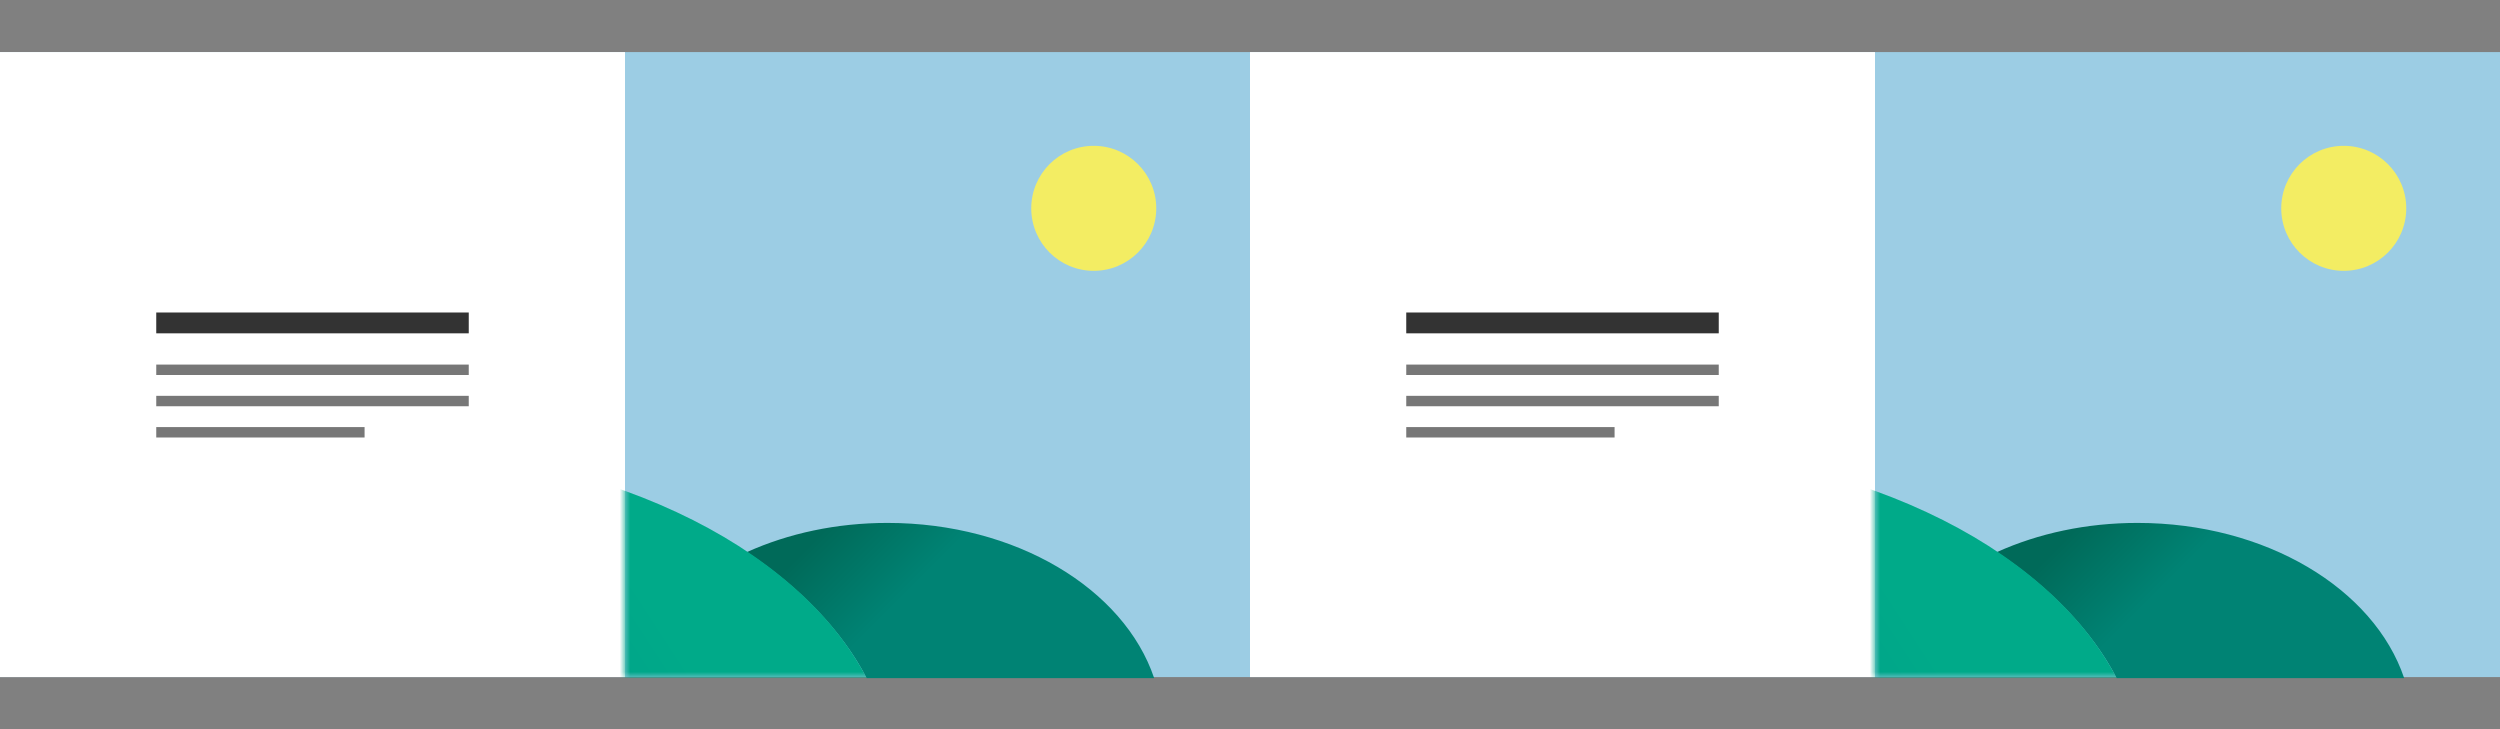 <svg xmlns="http://www.w3.org/2000/svg" xmlns:xlink="http://www.w3.org/1999/xlink" width="240" height="70" viewBox="0 0 240 70">
    <rect x="0" y="0" width="240" height="70" fill="#808080" stroke="none"/>
    <defs>
        <linearGradient id="s_masonry_gradient_1" gradientUnits="userSpaceOnUse" x1="82" y1="52" x2="75" y2="45">
            <stop offset="0%" stop-color="#008374"/>
            <stop offset="100%" stop-color="#006a59"/>
        </linearGradient>
        <linearGradient id="s_masonry_gradient_2" gradientUnits="userSpaceOnUse" x1="42" y1="42" x2="22" y2="55">
            <stop offset="0%" stop-color="#00aa89"/>
            <stop offset="100%" stop-color="#009989"/>
        </linearGradient>
    </defs>
    <!-- Background -->
    <rect x="0" y="5" width="240" height="60" fill="#9ccde4"/>
    <!-- Text -->
    <rect x="0" y="5" width="60" height="60" fill="#fff"/>
    <rect x="15" y="30" width="30" height="2" fill="#333333"/>
    <rect x="15" y="35" width="30" height="1" fill="#777777"/>
    <rect x="15" y="38" width="30" height="1" fill="#777777"/>
    <rect x="15" y="41" width="20" height="1" fill="#777777"/>
    <!-- Image -->
    <circle cx="105" cy="20" r="6" fill="#f3ed63"/>
    <mask id="o_masonry_mask_1">
        <rect x="50" y="5" width="60" height="60" fill="#fff"/>
    </mask>
    <g transform="translate(10, 0)">
        <path fill="url(#s_masonry_gradient_1)" d="M75.2,50.2c-4.9,0-9.5,1-13.5,2.8c5.1,3.4,9.1,7.5,11.5,12.1h27.6C97.9,56.5,87.5,50.2,75.2,50.2z"/>
        <path mask="url(#o_masonry_mask_1)" fill="url(#s_masonry_gradient_2)" d="M0,65.1h73.2c-6.7-12.9-25.8-22.2-48.5-22.2c-9,0-17.4,1.5-24.7,4C0,46.9,0,65.1,0,65.1z"/>
    </g>
    <!-- Text -->
    <rect x="120" y="5" width="60" height="60" fill="#fff"/>
    <rect x="135" y="30" width="30" height="2" fill="#333333"/>
    <rect x="135" y="35" width="30" height="1" fill="#777777"/>
    <rect x="135" y="38" width="30" height="1" fill="#777777"/>
    <rect x="135" y="41" width="20" height="1" fill="#777777"/>
    <!-- Image -->
    <circle cx="225" cy="20" r="6" fill="#f3ed63"/>
    <mask id="o_masonry_mask_2">
        <rect x="50" y="5" width="60" height="60" fill="#fff"/>
    </mask>
    <g transform="translate(130, 0)">
        <path fill="url(#s_masonry_gradient_1)" d="M75.2,50.2c-4.9,0-9.5,1-13.5,2.8c5.1,3.4,9.1,7.5,11.5,12.1h27.6C97.9,56.5,87.5,50.2,75.2,50.2z"/>
        <path mask="url(#o_masonry_mask_2)" fill="url(#s_masonry_gradient_2)" d="M0,65.1h73.2c-6.7-12.9-25.8-22.2-48.5-22.2c-9,0-17.4,1.5-24.7,4C0,46.9,0,65.1,0,65.1z"/>
    </g>
</svg>
